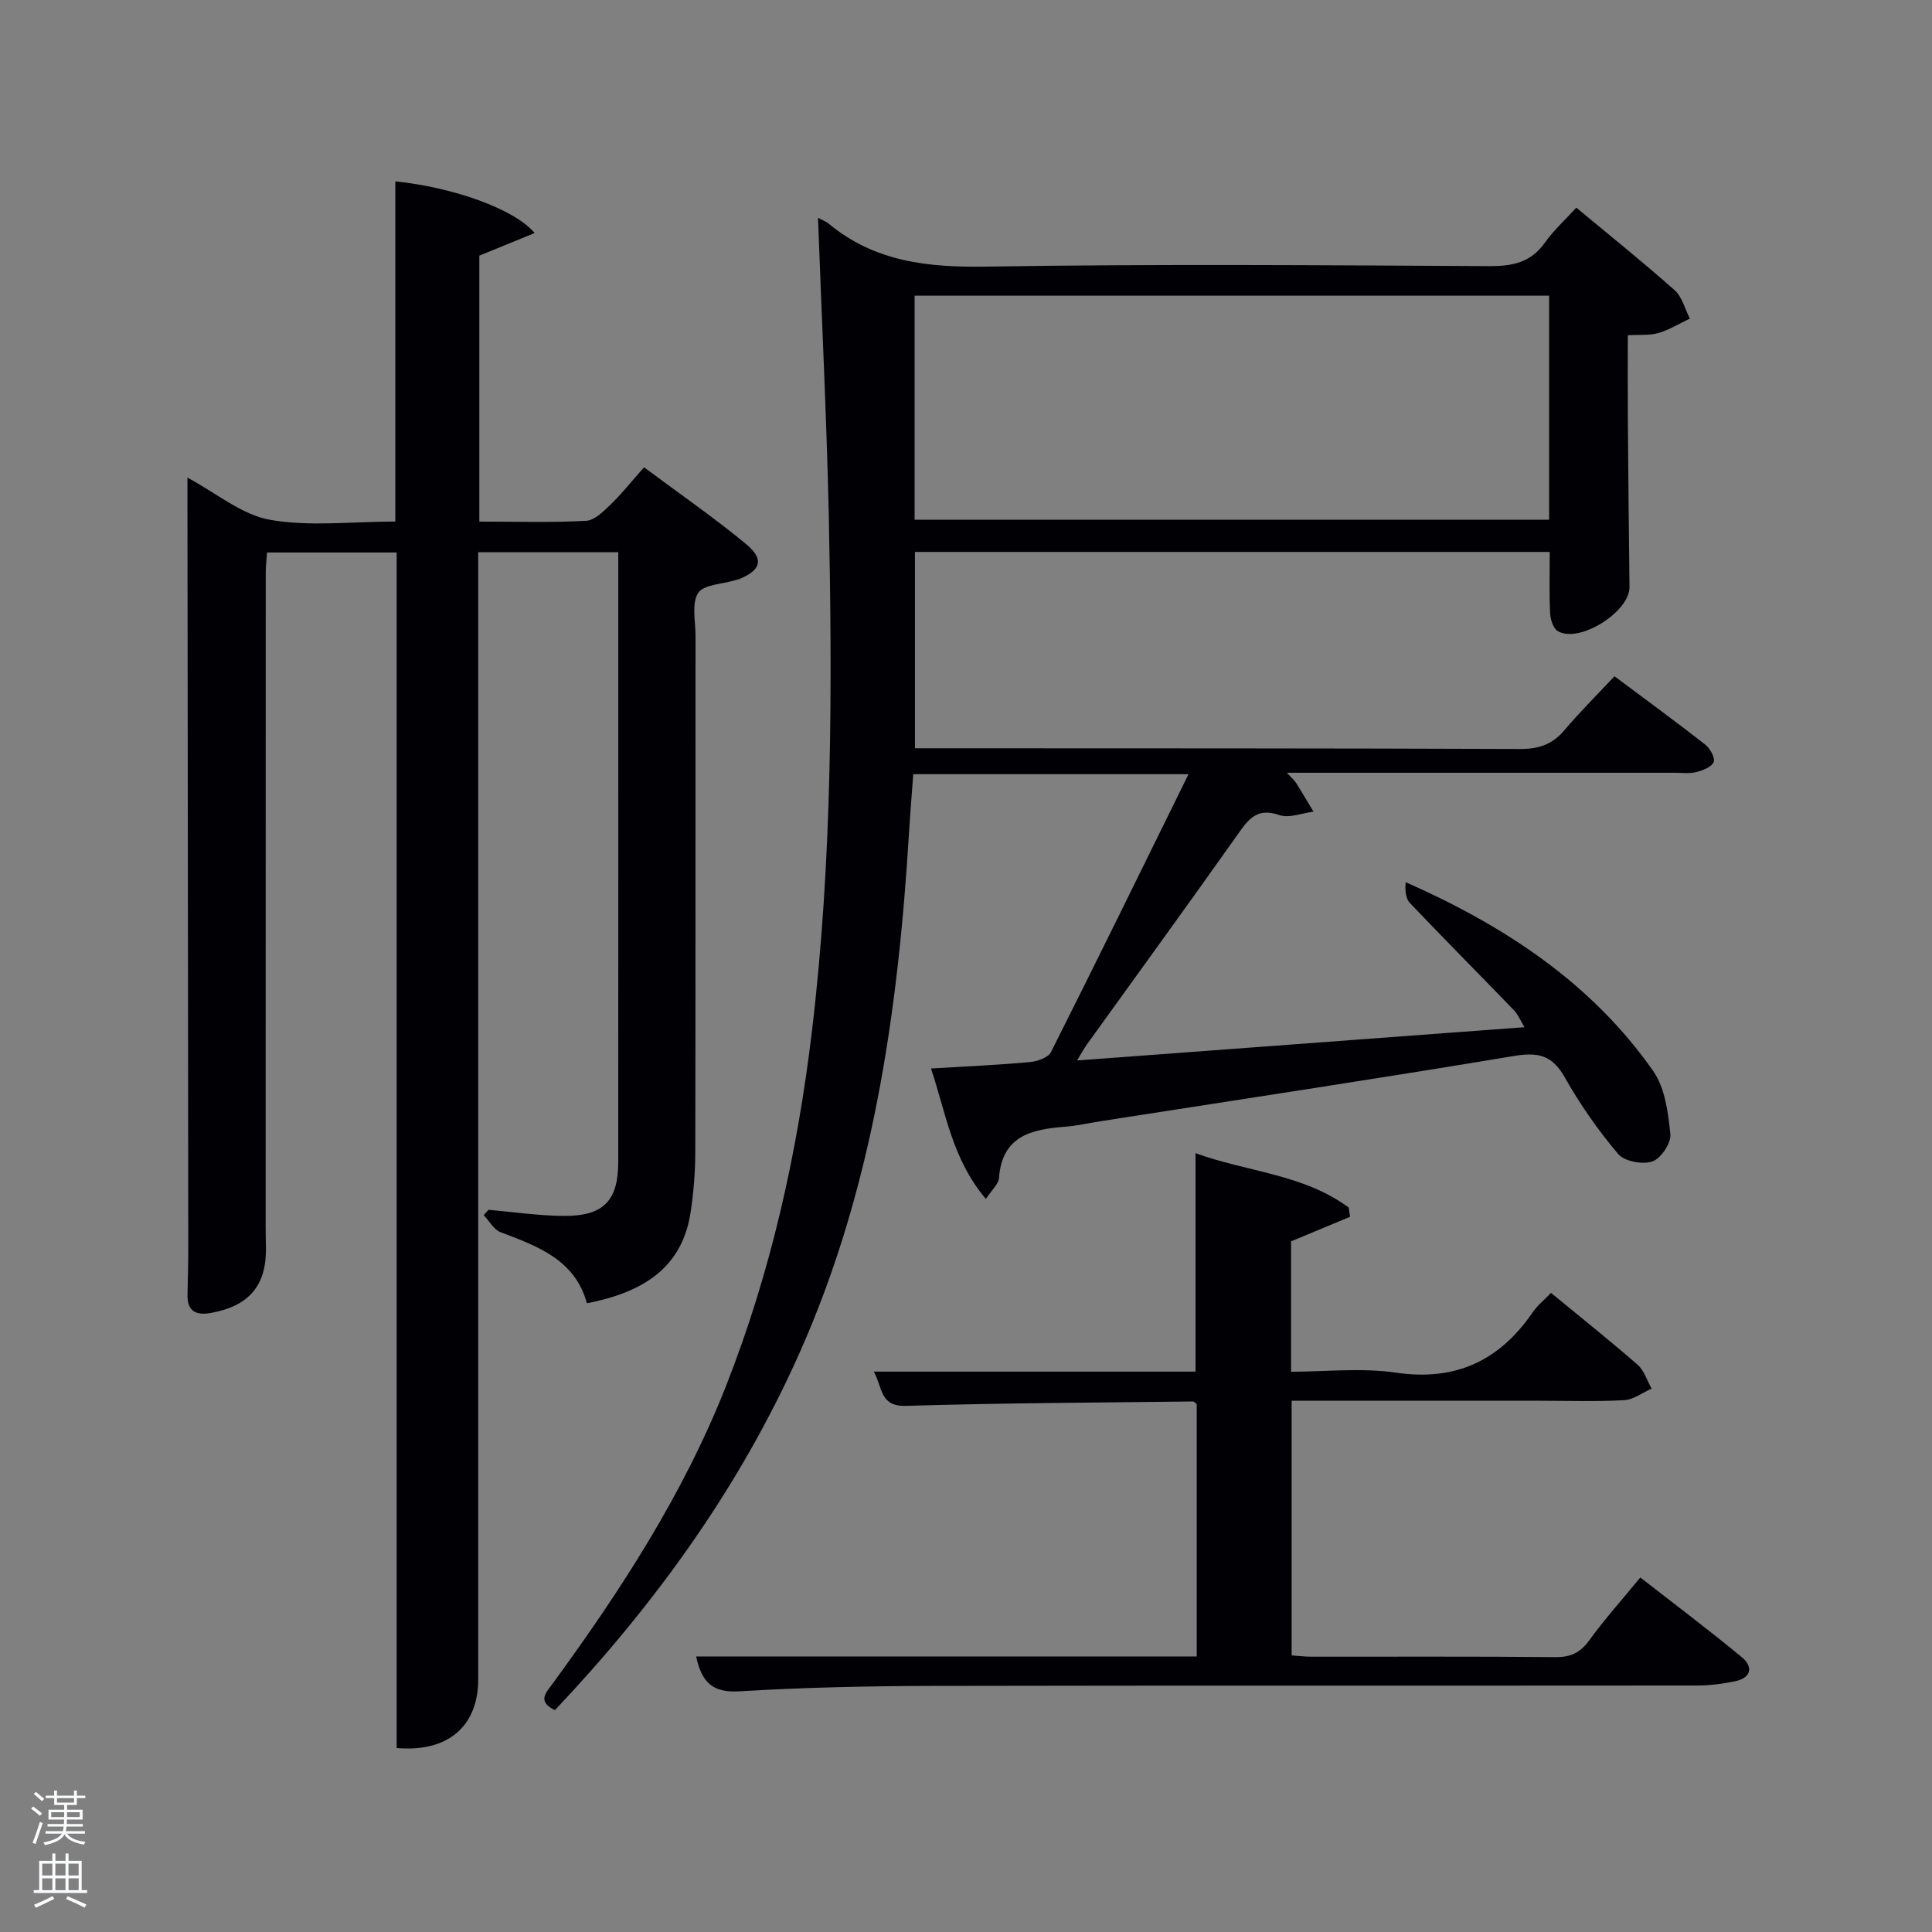 <svg enable-background="new 0 0 400 400" viewBox="0 0 400 400" xmlns="http://www.w3.org/2000/svg"><rect x="0" y="0" width="400" height="400" fill="#808080" stroke="none"/><path d="m6.44 374.46.42-.45c.65.47 1.27.95 1.85 1.44l-.45.49c-.65-.56-1.25-1.06-1.82-1.48m.93 7.33-.63-.26c.55-1.36 1.05-2.8 1.52-4.33.19.1.38.19.59.27-.46 1.29-.95 2.73-1.48 4.32m-.38-10.38.44-.42c.43.34 1.01.82 1.74 1.44l-.49.49c-.53-.51-1.09-1.01-1.69-1.51m2.5.35h1.72v-1.04h.59v1.04h3.52v-1.04h.59v1.04h1.75v.53h-1.75v1.42h-2.03v.97h3.22v2.03h-3.24c0 .35-.01.66-.03.93h3.32v.53h-3.37c-.03.27-.08.58-.15.94h3.96v.53h-3.71c.67.92 1.93 1.48 3.79 1.68-.13.24-.23.44-.29.59-2.13-.38-3.48-1.08-4.04-2.12-.43.97-1.77 1.72-4.03 2.23-.09-.19-.2-.37-.33-.55 2.1-.42 3.37-1.03 3.81-1.83h-3.36v-.53h3.58c.08-.29.13-.61.16-.94h-3.33v-.53h3.39c.02-.27.04-.58.04-.93h-3.23v-2.03h3.25v-.97h-2.07v-1.42h-1.73zm1.12 3.44v1h2.65c.01-.3.02-.44.02-.4v-.25-.35zm1.19-2h3.52v-.91h-3.52zm4.71 2h-2.63v.59c0 .15-.01.28-.01.4h2.64z" fill="#fafbfc"/><path d="m13.56 383.74h.63v1.52h2.72v6.07h1.13v.6h-11.06v-.6h1.13v-6.07h2.73v-1.52h.63v1.52h2.1v-1.52zm-2.69 8.83.38.56c-1.24.63-2.53 1.25-3.85 1.85-.1-.21-.21-.42-.34-.63 1.36-.55 2.63-1.15 3.81-1.78m-2.13-4.27h2.1v-2.45h-2.1zm0 3.04h2.1v-2.46h-2.1zm2.72-3.04h2.1v-2.45h-2.1zm0 3.04h2.1v-2.46h-2.1zm6.07 3.6c-1.41-.71-2.7-1.3-3.86-1.78l.35-.56c1.45.62 2.75 1.19 3.88 1.72zm-1.25-9.09h-2.1v2.45h2.1zm-2.09 5.49h2.1v-2.46h-2.1z" fill="#fafbfc"/><g fill="#010105"><path d="m169.36 45.1c.86.46 1.66.74 2.27 1.25 9.55 7.91 20.59 9.04 32.63 8.85 34.65-.56 69.32-.29 103.99-.1 4.85.03 8.68-.72 11.62-4.88 1.8-2.55 4.18-4.69 6.49-7.23 7.15 5.95 13.9 11.35 20.35 17.09 1.56 1.39 2.13 3.89 3.16 5.88-2.16 1.02-4.23 2.32-6.49 2.98-1.83.54-3.89.32-6.36.47 0 5.88-.03 11.5.01 17.12.09 11.66.19 23.32.34 34.98.07 5.13-10.32 11.73-14.82 9.18-.96-.55-1.55-2.44-1.62-3.75-.2-4.12-.07-8.26-.07-12.67-43.83 0-87.43 0-131.43 0v40.65h5.28c40 .02 79.99-.01 119.99.15 3.8.01 6.64-.89 9.12-3.81 3.23-3.8 6.77-7.33 10.44-11.25 6.69 5 12.84 9.49 18.83 14.18.99.77 2.06 2.78 1.7 3.6-.46 1.04-2.28 1.73-3.63 2.07-1.42.35-2.98.13-4.48.13-26.48 0-52.96 0-80.24 0 .97 1.06 1.54 1.55 1.93 2.15 1.23 1.95 2.39 3.94 3.58 5.91-2.38.29-5.04 1.4-7.08.7-4.05-1.39-5.93.21-8.1 3.28-10.47 14.81-21.14 29.48-31.73 44.2-.56.77-1 1.62-2.05 3.33 31.21-2.32 61.58-4.58 92.64-6.89-.88-1.45-1.35-2.65-2.18-3.51-7.16-7.42-14.44-14.73-21.55-22.21-.91-.95-1.01-2.67-.87-4.31 20.51 9.07 38.49 20.88 51.25 39.11 2.46 3.52 3.09 8.61 3.55 13.08.19 1.83-1.97 5.05-3.73 5.64-2.03.68-5.78-.01-7.08-1.55-4.15-4.91-7.9-10.27-11.06-15.88-2.59-4.6-5.52-5.24-10.51-4.41-28.49 4.75-57.05 9.05-85.59 13.51-2.46.38-4.9.95-7.37 1.14-6.93.53-13.04 1.89-13.66 10.63-.09 1.23-1.44 2.37-2.71 4.32-7-8.25-8.28-17.84-11.37-27.01 7.18-.43 13.81-.72 20.42-1.32 1.56-.14 3.83-.91 4.42-2.07 9.55-18.97 18.88-38.04 28.48-57.54-19.12 0-37.68 0-56.99 0-.28 3.9-.62 7.95-.87 12-2.26 37.16-7.43 73.71-22.8 108.1-12.36 27.65-29.83 51.79-50.52 73.68-3.73-1.82-1.87-3.58-.45-5.52 14.06-19.25 27.01-39.14 35.82-61.46 9.32-23.63 14.78-48.14 17.81-73.32 4.3-35.81 4.26-71.75 3.51-107.7-.47-20.24-1.47-40.46-2.22-60.97zm20 16.12v46.39h131.37c0-15.66 0-30.92 0-46.39-43.85 0-87.43 0-131.37 0z"/><path d="m81.85 107.98c0-23.87 0-47.14 0-70.43 11.81 1.2 24.66 5.68 28.84 10.7-3.98 1.63-7.63 3.12-11.45 4.68v55.06c7.52 0 14.82.23 22.09-.16 1.78-.09 3.65-1.98 5.13-3.41 2.27-2.19 4.24-4.69 6.88-7.67 7.47 5.57 14.54 10.44 21.13 15.9 3.79 3.14 3.08 5.39-1.39 7.23-.31.13-.64.17-.96.27-2.63.81-6.47.87-7.59 2.64-1.37 2.18-.53 5.79-.53 8.78-.02 35.66.02 71.32-.05 106.97-.01 4.14-.34 8.31-.96 12.4-1.58 10.42-8.37 16.39-21.48 18.88-2.44-8.96-10.12-11.79-17.86-14.7-1.41-.53-2.35-2.32-3.5-3.54.33-.37.66-.73.99-1.1 5.23.45 10.45 1.24 15.68 1.26 8.17.03 11.18-3.17 11.18-11.17.02-40.66.01-81.31.01-121.97 0-1.31 0-2.62 0-4.27-9.68 0-19.06 0-29 0v5.92 227.44c0 9.71-6.27 15.15-16.88 14.22 0-82.35 0-164.74 0-247.52-9.01 0-17.73 0-26.84 0-.09 1.32-.27 2.76-.27 4.19-.02 45.16-.02 90.32-.02 135.47 0 1.33.03 2.67.06 4 .19 7.99-3.37 12.32-11.38 13.78-2.96.54-4.94-.24-4.86-3.74.09-3.66.17-7.33.16-10.99-.05-51.32-.11-102.64-.17-153.96 0-1.27 0-2.53 0-4.25 6.04 3.23 11.26 7.7 17.09 8.73 8.24 1.45 16.91.36 25.95.36z"/><path d="m180.92 283.98h66.6c0-14.98 0-29.82 0-45.23 10.6 3.88 22.33 4.31 31.71 11.26.1.64.19 1.28.29 1.91-3.93 1.63-7.85 3.27-12.22 5.09v26.99c7.19 0 14.57-.85 21.67.19 12.4 1.82 21.45-2.45 28.35-12.48 1-1.46 2.45-2.61 3.8-4.03 6.2 5.11 12.18 9.86 17.93 14.88 1.36 1.19 1.95 3.27 2.9 4.94-1.89.83-3.74 2.28-5.67 2.39-5.81.32-11.66.12-17.49.12-16.99 0-33.98 0-51.37 0v52.72c1.27.09 2.71.27 4.14.27 16.83.02 33.66-.08 50.48.09 3.2.03 5.17-.95 7.03-3.52 3.12-4.3 6.68-8.27 10.54-12.97 7.08 5.52 14.19 10.86 21.03 16.52 2.37 1.96 1.95 4.26-1.38 4.96-2.58.54-5.26.89-7.89.89-52.81.05-105.63-.03-158.44.08-13.31.03-26.63.32-39.91 1.12-5.57.34-7.76-1.96-8.89-7.22h103.64c0-17.7 0-34.96 0-52.23-.26-.2-.52-.57-.77-.56-19.8.24-39.61.31-59.4.91-5.47.16-4.84-3.73-6.68-7.09z"/></g></svg>